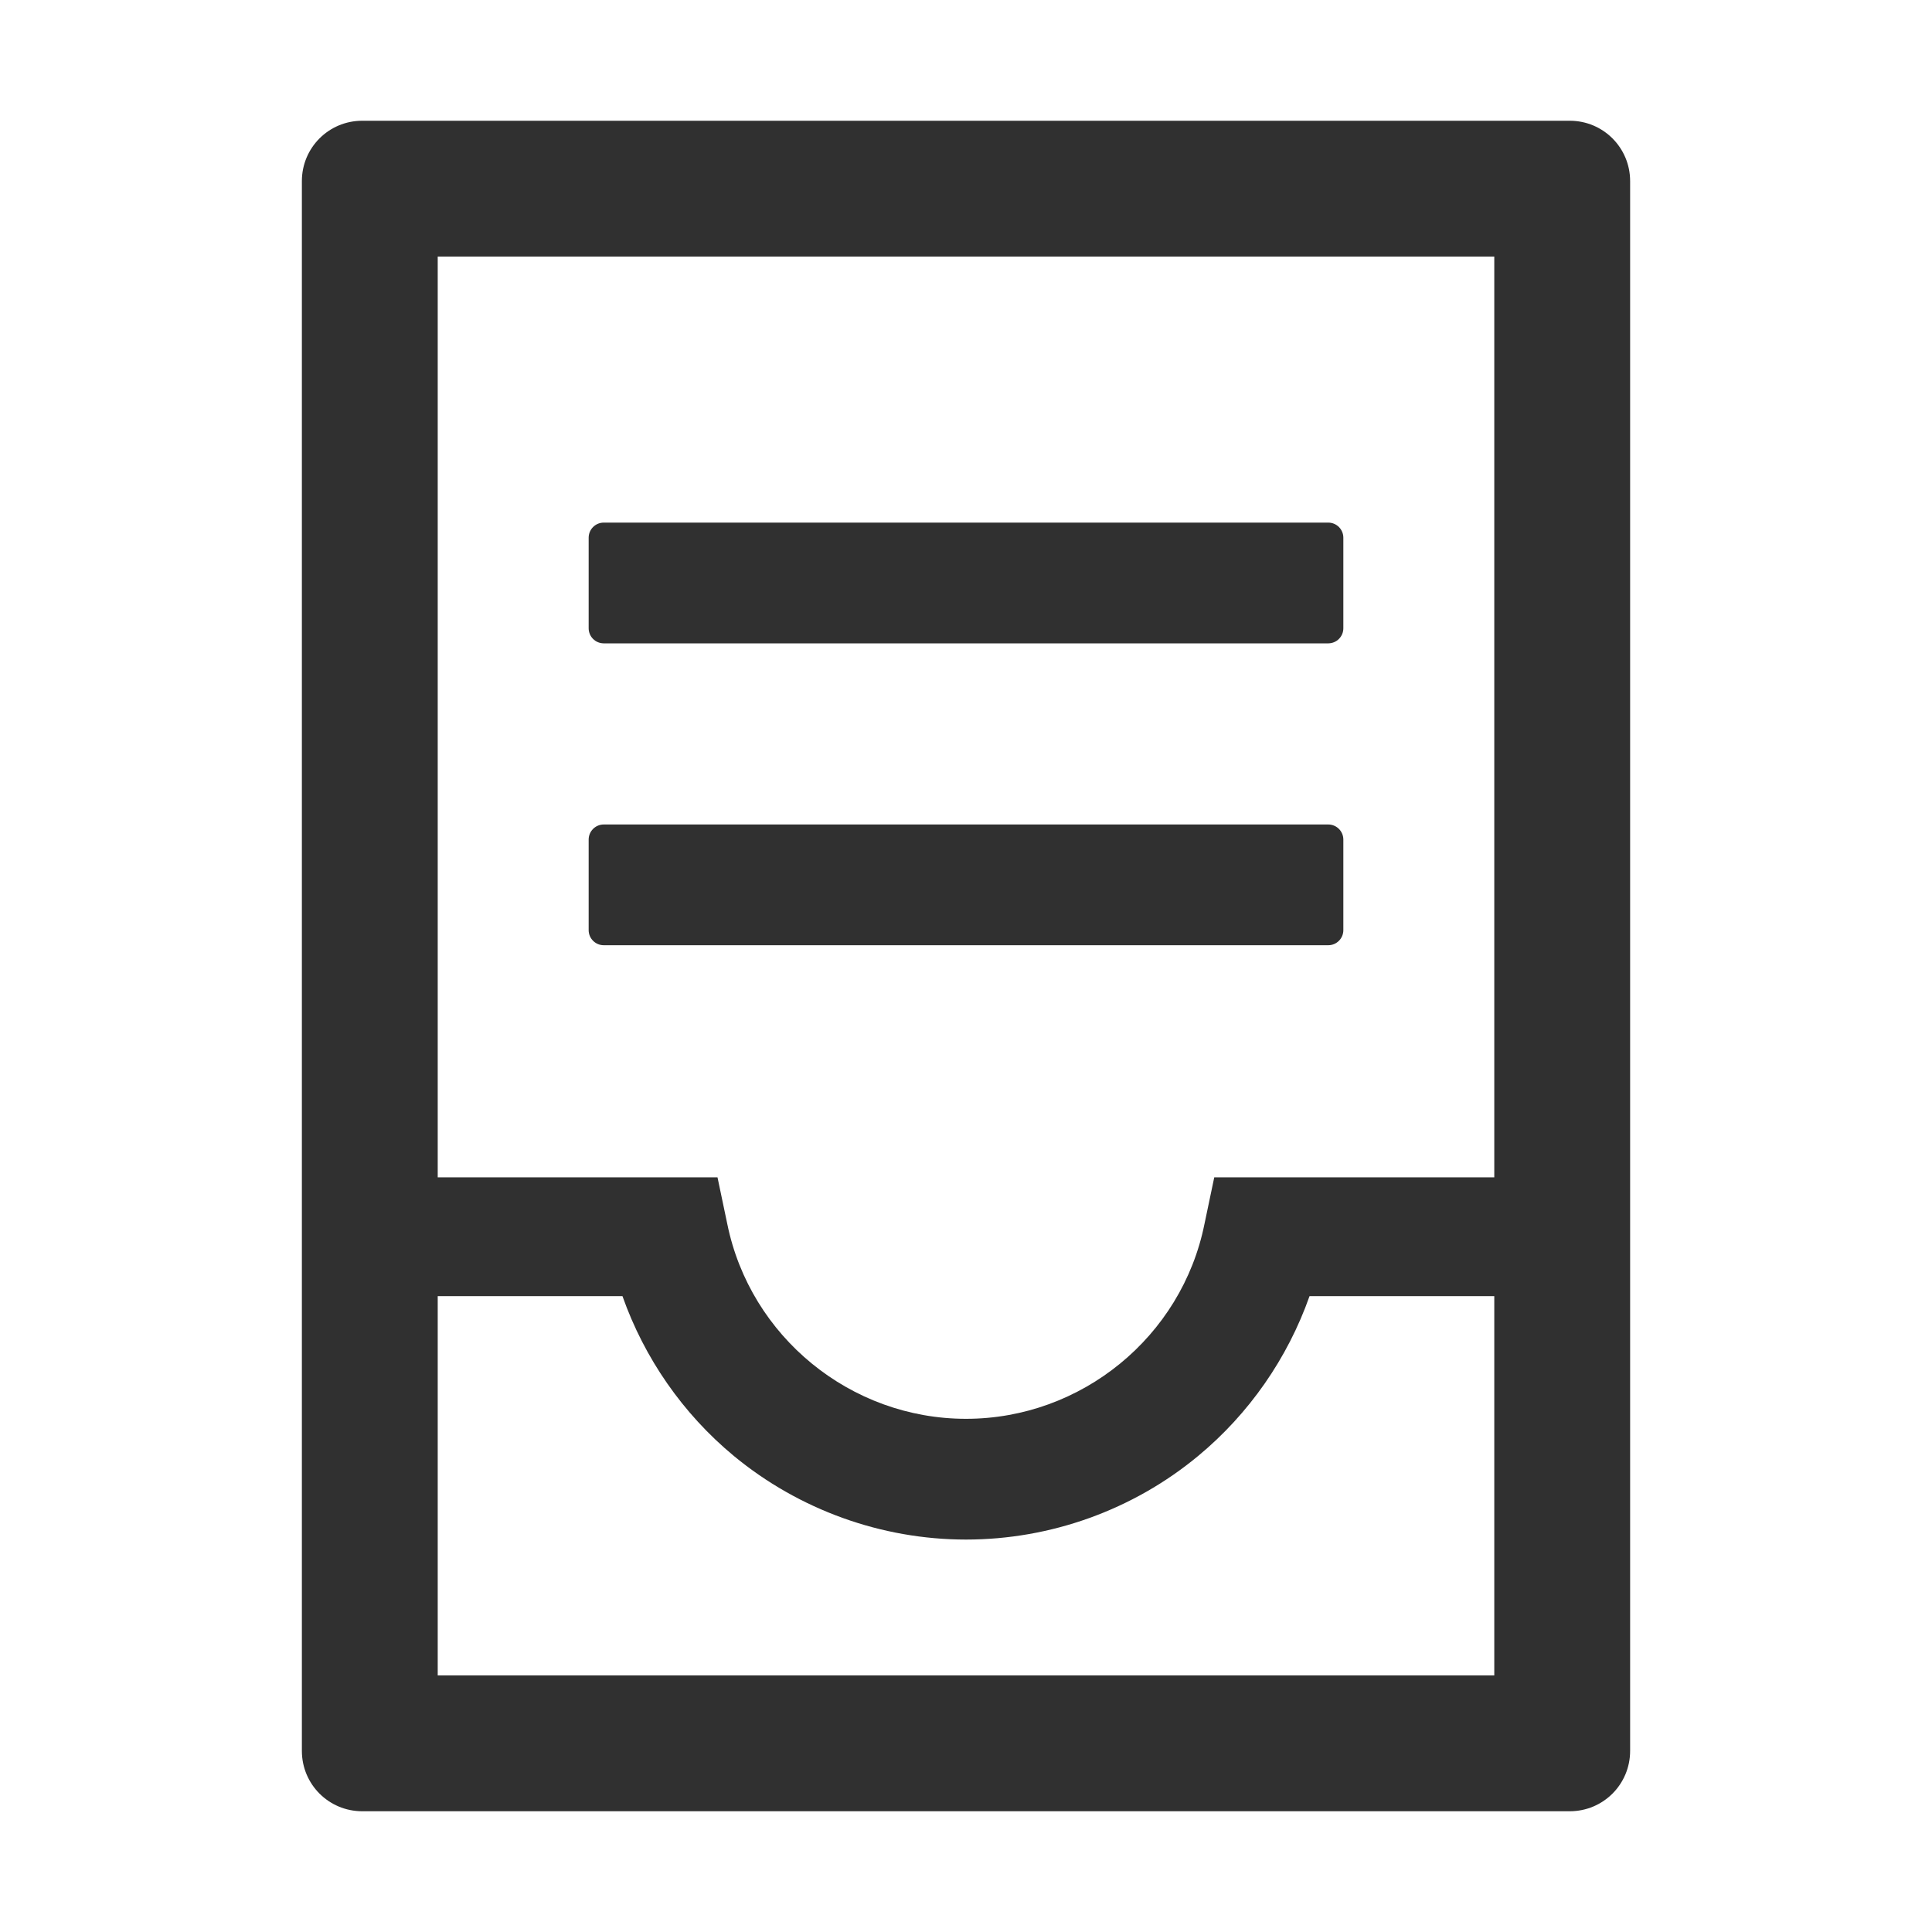<?xml version="1.0" encoding="UTF-8"?>
<svg width="16px" height="16px" viewBox="0 0 16 16" version="1.1" xmlns="http://www.w3.org/2000/svg" xmlns:xlink="http://www.w3.org/1999/xlink">
    <!-- Generator: Sketch 63 (92445) - https://sketch.com -->
    <title>icon</title>
    <desc>Created with Sketch.</desc>
    <defs>
        <filter x="-9.2%" y="-4.9%" width="118.3%" height="109.8%" filterUnits="objectBoundingBox" id="filter-1">
            <feOffset dx="0" dy="0" in="SourceAlpha" result="shadowOffsetOuter1"></feOffset>
            <feGaussianBlur stdDeviation="10" in="shadowOffsetOuter1" result="shadowBlurOuter1"></feGaussianBlur>
            <feColorMatrix values="0 0 0 0 0   0 0 0 0 0   0 0 0 0 0  0 0 0 0.1 0" type="matrix" in="shadowBlurOuter1" result="shadowMatrixOuter1"></feColorMatrix>
            <feMerge>
                <feMergeNode in="shadowMatrixOuter1"></feMergeNode>
                <feMergeNode in="SourceGraphic"></feMergeNode>
            </feMerge>
        </filter>
    </defs>
    <g id="页面1" stroke="none" stroke-width="1" fill="none" fill-rule="evenodd">
        <g id="弹框" transform="translate(-84, -345)" fill-rule="nonzero">
            <g id="下拉" filter="url(#filter-1)" transform="translate(52, 50)">
                <g id="icon" transform="translate(32, 20)">
                    <g id="icon-申请单" transform="translate(0, 275)">
                        <rect id="矩形" fill="#000000" opacity="0" x="0" y="0" width="16" height="16"></rect>
                        <path d="M13,1 L3,1 C2.723,1 2.5,1.223 2.5,1.5 L2.5,14.5 C2.5,14.777 2.723,15 3,15 L13,15 C13.277,15 13.5,14.777 13.5,14.5 L13.5,1.5 C13.5,1.223 13.277,1 13,1 Z M12.375,13.875 L3.625,13.875 L3.625,10.734 L5.155,10.734 C5.336,11.247 5.655,11.708 6.078,12.058 C6.617,12.503 7.3,12.75 8,12.75 C8.7,12.75 9.383,12.505 9.922,12.058 C10.345,11.708 10.664,11.247 10.845,10.734 L12.375,10.734 L12.375,9.75 L10.056,9.75 L9.975,10.136 C9.787,11.07 8.956,11.75 8,11.75 C7.044,11.75 6.213,11.07 6.023,10.136 L5.942,9.75 L3.625,9.75 L3.625,2.125 L12.375,2.125 L12.375,13.875 Z M5,5.328 L11,5.328 C11.069,5.328 11.125,5.272 11.125,5.203 L11.125,4.453 C11.125,4.384 11.069,4.328 11,4.328 L5,4.328 C4.931,4.328 4.875,4.384 4.875,4.453 L4.875,5.203 C4.875,5.272 4.931,5.328 5,5.328 Z M5,7.828 L11,7.828 C11.069,7.828 11.125,7.772 11.125,7.703 L11.125,6.953 C11.125,6.884 11.069,6.828 11,6.828 L5,6.828 C4.931,6.828 4.875,6.884 4.875,6.953 L4.875,7.703 C4.875,7.772 4.931,7.828 5,7.828 Z" id="形状" fill="#303030"></path>
                    </g>
                </g>
            </g>
        </g>
    </g>
</svg>